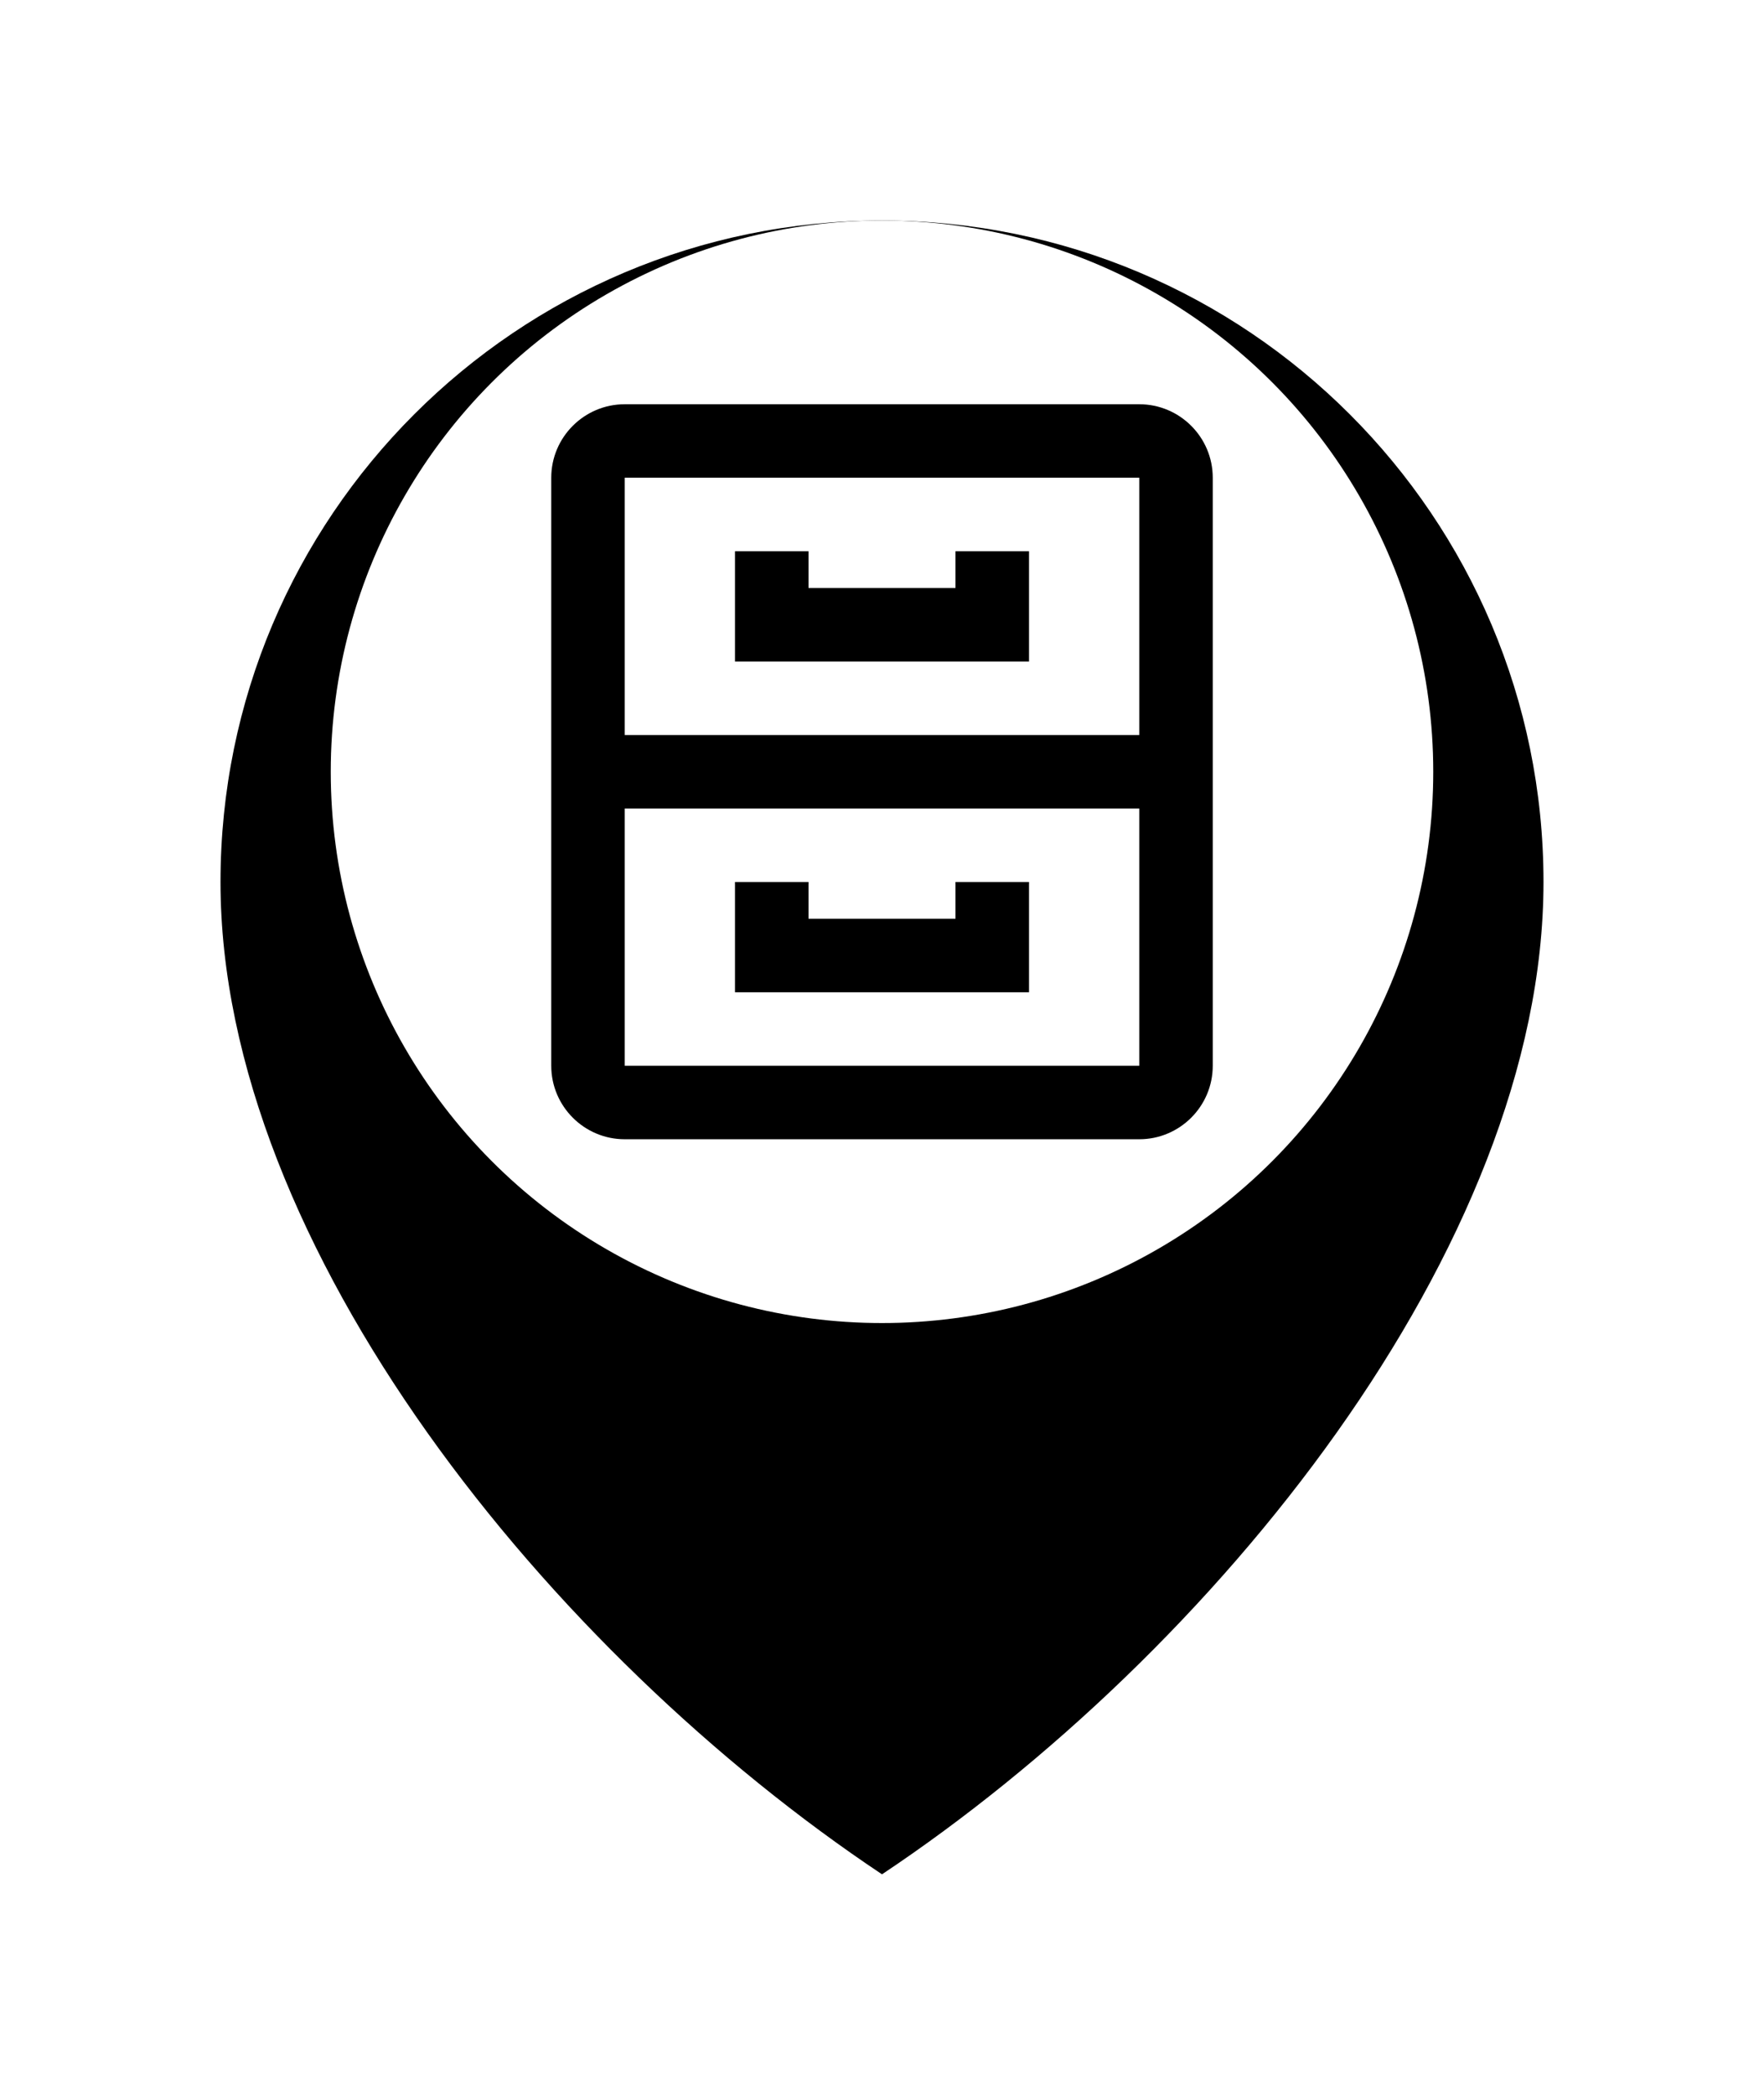<svg width="32" height="38" viewBox="0 0 32 38" fill="none" xmlns="http://www.w3.org/2000/svg">
<g filter="url(#filter0_d_2691_13799)">
<path d="M16 32C22 28 28 20.627 28 14C28 7.373 22.627 2 16 2C9.373 2 4 7.373 4 14C4 20.627 10 28 16 32Z" fill="black"/>
</g>
<circle cx="16" cy="14" r="10" fill="white"/>
<path d="M22 8.666C22 7.931 21.402 7.333 20.667 7.333H11.333C10.598 7.333 10 7.931 10 8.666V19.333C10 20.068 10.598 20.666 11.333 20.666H20.667C21.402 20.666 22 20.068 22 19.333V8.666ZM11.333 8.666H20.667V13.333H11.333V8.666ZM11.333 19.333V14.666H20.667V19.333H11.333Z" fill="black"/>
<path d="M17.333 10.667H14.667V10H13.333V12H18.667V10H17.333V10.667ZM17.333 16V16.667H14.667V16H13.333V18H18.667V16H17.333Z" fill="black"/>
<defs>
<filter id="filter0_d_2691_13799" x="0" y="0" width="32" height="38" filterUnits="userSpaceOnUse" color-interpolation-filters="sRGB">
<feFlood flood-opacity="0" result="BackgroundImageFix"/>
<feColorMatrix in="SourceAlpha" type="matrix" values="0 0 0 0 0 0 0 0 0 0 0 0 0 0 0 0 0 0 127 0" result="hardAlpha"/>
<feOffset dy="2"/>
<feGaussianBlur stdDeviation="2"/>
<feComposite in2="hardAlpha" operator="out"/>
<feColorMatrix type="matrix" values="0 0 0 0 0 0 0 0 0 0 0 0 0 0 0 0 0 0 0.12 0"/>
<feBlend mode="normal" in2="BackgroundImageFix" result="effect1_dropShadow_2691_13799"/>
<feBlend mode="normal" in="SourceGraphic" in2="effect1_dropShadow_2691_13799" result="shape"/>
</filter>
</defs>
</svg>
